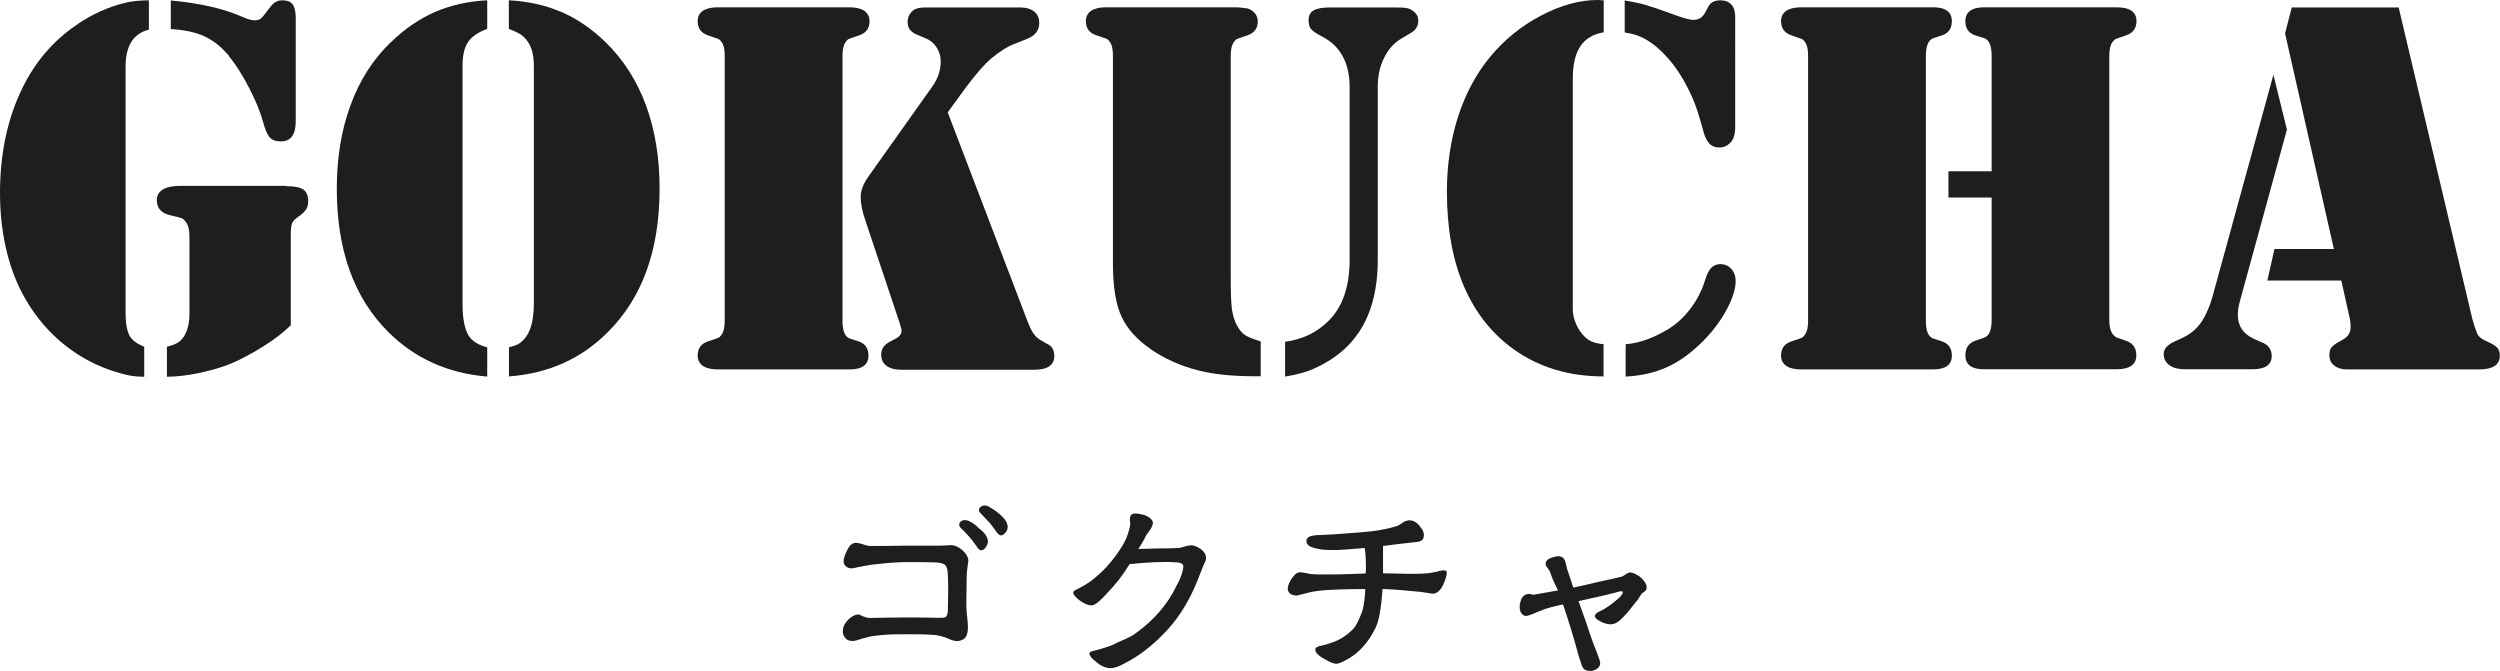 <?xml version="1.0" encoding="UTF-8"?>
<svg id="_图层_2" data-name="图层 2" xmlns="http://www.w3.org/2000/svg" viewBox="0 0 160.86 43.16">
  <defs>
    <style>
      .cls-1 {
        fill: #1d1e1e;
        stroke-width: 0px;
      }
    </style>
  </defs>
  <g id="_レイヤー_1" data-name="レイヤー 1">
    <g>
      <path class="cls-1" d="m14.72,3.6c.41.49.84,1.16,1.28,2,.44.85.75,1.59.92,2.23.14.5.28.84.44,1.01.15.17.39.26.71.26.64,0,.96-.43.96-1.3V1.16c0-.41-.07-.7-.2-.88-.13-.18-.36-.26-.67-.26s-.56.14-.77.43c-.3.4-.49.64-.59.73-.1.09-.24.13-.42.13-.19,0-.47-.08-.82-.24C14.37.55,12.84.2,10.99.03v1.84c.86.05,1.59.2,2.17.47.58.27,1.1.69,1.57,1.25Z"/>
      <path class="cls-1" d="m18.41,11.96h-6.81c-.5,0-.88.08-1.13.24-.26.16-.38.39-.38.68,0,.5.27.82.82.96.44.1.71.17.78.2.08.03.16.1.24.21.17.19.26.51.26.96v4.98c0,.55-.1,1-.29,1.35-.11.2-.25.36-.42.48-.16.11-.41.21-.74.29v1.93c.57,0,1.23-.07,1.97-.22.74-.15,1.42-.34,2.04-.58.67-.27,1.38-.65,2.14-1.12.76-.47,1.36-.94,1.82-1.39v-5.82c0-.36.03-.61.09-.75.06-.14.2-.28.43-.44.23-.16.38-.31.47-.45.09-.14.13-.32.13-.54,0-.35-.11-.6-.32-.74-.21-.14-.57-.21-1.08-.21Z"/>
      <path class="cls-1" d="m5.02,1.54c-1.62,1.07-2.86,2.54-3.72,4.42-.86,1.88-1.3,4.03-1.3,6.45s.48,4.67,1.45,6.5c.63,1.17,1.42,2.18,2.39,3.02.97.84,2.05,1.47,3.24,1.88.5.17.9.28,1.2.34.3.06.63.09,1,.09v-1.93c-.48-.19-.79-.43-.94-.7-.17-.33-.26-.8-.26-1.42V4.3c0-1.35.5-2.15,1.5-2.39V.02c-.6,0-1.13.06-1.57.17-1.07.27-2.07.72-3,1.35Z"/>
      <path class="cls-1" d="m36.11.77c-1.02-.44-2.14-.69-3.37-.75v1.84c.35.13.62.26.81.39.19.14.35.32.49.56.2.35.31.83.31,1.43v15.25c0,.94-.15,1.65-.46,2.12-.14.2-.29.36-.45.47-.16.11-.4.2-.69.26v1.88c2.54-.19,4.66-1.14,6.36-2.85,2.22-2.21,3.33-5.28,3.33-9.23s-1.16-7.17-3.48-9.43c-.88-.85-1.82-1.5-2.84-1.94Z"/>
      <path class="cls-1" d="m25.15,2.71c-1.15,1.11-2.02,2.47-2.6,4.07-.59,1.6-.88,3.39-.88,5.37,0,3.95,1.11,7.02,3.33,9.23,1.71,1.69,3.82,2.64,6.35,2.85v-1.88c-.57-.15-.96-.39-1.18-.73-.27-.41-.41-1.11-.41-2.12V4.25c0-.68.12-1.2.36-1.55.24-.35.65-.63,1.23-.84V.02c-1.23.06-2.35.31-3.36.75-1.01.44-1.96,1.09-2.83,1.94Z"/>
      <path class="cls-1" d="m67.14,21.98c-.24-.1-.43-.25-.58-.44-.15-.19-.29-.46-.43-.83l-5.15-13.48,1.18-1.62c.64-.85,1.17-1.46,1.6-1.83.58-.48,1.06-.78,1.43-.92l.9-.36c.52-.2.78-.55.78-1.02,0-.32-.11-.57-.33-.74-.22-.18-.53-.26-.93-.26h-6.07c-.36,0-.63.06-.78.19-.24.19-.36.44-.36.75,0,.38.19.64.58.8l.61.26c.28.11.51.31.68.58.17.27.26.57.26.89,0,.58-.19,1.14-.58,1.67l-4.08,5.75c-.33.47-.49.9-.49,1.3,0,.42.1.93.31,1.54l2.18,6.52c.09.28.14.47.14.55-.01.15-.06.26-.15.35-.09.09-.27.19-.53.32-.42.2-.63.49-.63.85,0,.32.11.56.33.73.22.17.54.26.95.26h8.58c.85,0,1.28-.3,1.28-.9,0-.26-.08-.47-.24-.63-.07-.06-.22-.14-.46-.26Z"/>
      <path class="cls-1" d="m55.88,22.88c0-.48-.22-.78-.65-.92l-.53-.17c-.33-.11-.49-.49-.49-1.13V3.58c0-.4.07-.69.2-.87.07-.1.13-.17.2-.2.06-.03.28-.1.66-.23.45-.15.68-.45.68-.92,0-.28-.11-.5-.33-.66-.22-.15-.54-.23-.95-.23h-8.5c-.41,0-.73.08-.95.23-.22.15-.33.37-.33.66,0,.47.23.77.68.92.38.13.59.2.66.23.06.03.13.09.2.2.14.18.2.47.2.87v17.08c0,.4-.07.69-.2.87-.07.1-.13.17-.2.2-.06.03-.28.11-.66.23-.46.15-.68.46-.68.92,0,.28.11.5.33.66.22.15.54.23.95.23h8.5c.81,0,1.21-.3,1.21-.89Z"/>
      <path class="cls-1" d="m87.39,21.45c.84-1.23,1.26-2.8,1.26-4.71V5.6c0-.72.14-1.36.43-1.92.28-.56.68-.98,1.18-1.25.43-.25.68-.4.73-.46.18-.17.27-.38.27-.63,0-.3-.15-.53-.44-.7-.11-.07-.23-.11-.35-.13s-.36-.03-.71-.03h-4.18c-.49,0-.84.06-1.06.19-.22.13-.32.34-.32.63,0,.25.05.44.16.57.11.13.34.29.69.47,1.19.61,1.79,1.7,1.79,3.26v11.12c0,1.68-.43,2.97-1.3,3.87-.76.78-1.71,1.25-2.85,1.4v2.24c.8-.13,1.48-.32,2.05-.6,1.15-.55,2.03-1.27,2.64-2.18Z"/>
      <path class="cls-1" d="m79.59,20.95c-.16-.31-.26-.65-.32-1.03-.05-.38-.08-1.05-.08-2.02V3.58c0-.4.07-.69.2-.87.07-.1.13-.17.2-.2.06-.03.28-.1.66-.23.45-.15.68-.45.68-.9,0-.2-.06-.38-.19-.53-.13-.15-.28-.25-.48-.31l-.61-.07h-8.5c-.41,0-.73.08-.95.23-.22.15-.33.38-.33.67,0,.46.23.76.68.9.38.13.59.2.66.23.06.03.13.09.2.2.14.18.2.47.2.87v13.38c0,1.52.19,2.68.58,3.48.36.75.98,1.43,1.84,2.03.86.6,1.87,1.06,3.02,1.36.98.26,2.21.39,3.69.39h.38v-2.24c-.51-.16-.86-.3-1.04-.43-.18-.13-.35-.33-.49-.61Z"/>
      <path class="cls-1" d="m110.73,16.99c-.25,0-.45.08-.61.23-.15.15-.29.41-.4.78-.2.66-.51,1.27-.92,1.82-.41.55-.88.99-1.4,1.32-.98.6-1.91.94-2.8,1.01v2.08c.99-.05,1.88-.25,2.67-.61.79-.36,1.56-.92,2.31-1.67.61-.61,1.12-1.29,1.51-2.01.39-.73.59-1.35.59-1.86,0-.31-.09-.56-.27-.77-.18-.2-.41-.31-.68-.31Z"/>
      <path class="cls-1" d="m103.2,22.15c-.35-.03-.63-.1-.84-.2-.2-.1-.4-.26-.58-.49-.17-.2-.31-.45-.42-.74-.11-.29-.16-.57-.16-.83V5.07c0-.91.16-1.61.49-2.1.33-.49.83-.78,1.5-.89V.02l-.39-.02c-1.17,0-2.39.34-3.66,1.01-1.27.67-2.36,1.56-3.27,2.66-.9,1.09-1.58,2.38-2.06,3.86-.47,1.48-.71,3.09-.71,4.8,0,2.34.36,4.37,1.09,6.08.73,1.71,1.81,3.07,3.24,4.09,1.63,1.15,3.54,1.72,5.75,1.72v-2.08Z"/>
      <path class="cls-1" d="m107.21,3.62c.63.67,1.18,1.55,1.67,2.63.23.51.46,1.22.7,2.12.1.4.24.69.4.86.16.18.38.26.66.26s.49-.1.7-.31c.2-.2.31-.53.31-.99V1.09c0-.35-.08-.62-.25-.8-.17-.18-.4-.27-.71-.27-.38,0-.63.14-.77.41l-.22.41c-.17.3-.42.44-.75.44-.19,0-.58-.1-1.16-.31-.91-.33-1.54-.55-1.89-.65-.35-.1-.8-.2-1.36-.29v2.06c.51.07.98.22,1.4.47.42.24.84.59,1.26,1.05Z"/>
      <path class="cls-1" d="m135.93,2.71c.07-.1.13-.17.2-.2.06-.03.28-.1.66-.23.45-.15.68-.45.68-.92,0-.59-.43-.89-1.28-.89h-8.5c-.82,0-1.23.3-1.23.89,0,.48.22.78.65.92l.55.17c.33.11.49.49.49,1.13v7.44h-2.78v1.69h2.78v7.88c0,.66-.16,1.04-.49,1.14l-.55.19c-.43.15-.65.46-.65.94,0,.6.4.9,1.19.9h8.53c.85,0,1.28-.3,1.28-.9,0-.48-.23-.79-.68-.94l-.55-.19c-.34-.14-.51-.52-.51-1.14V3.58c0-.4.07-.69.2-.87Z"/>
      <path class="cls-1" d="m124.94,21.96l-.53-.17c-.33-.11-.49-.49-.49-1.13V3.58c0-.64.16-1.01.49-1.13l.53-.17c.43-.14.65-.44.65-.92,0-.59-.4-.89-1.21-.89h-8.5c-.41,0-.73.08-.95.23-.22.15-.33.37-.33.66,0,.47.23.77.68.92.38.13.59.2.66.23.06.03.13.09.2.2.14.18.2.47.2.87v17.08c0,.4-.07.69-.2.87-.07.1-.13.17-.2.2-.06.03-.28.11-.66.23-.46.15-.68.46-.68.92,0,.28.11.5.33.66.22.15.54.23.95.23h8.5c.81,0,1.21-.3,1.21-.89,0-.48-.22-.78-.65-.92Z"/>
      <path class="cls-1" d="m145.6,22.06l-.6-.27c-.67-.31-1.01-.82-1.01-1.54,0-.27.05-.57.14-.89l3.02-11.02-.87-3.53-3.86,14.06c-.2.77-.47,1.39-.78,1.86-.2.28-.42.51-.64.67-.22.17-.57.35-1.03.55-.5.22-.75.49-.75.82,0,.31.12.55.37.73.24.18.58.26,1,.26h4.33c.83,0,1.25-.28,1.25-.85,0-.4-.19-.68-.56-.85Z"/>
      <path class="cls-1" d="m160.68,22.37c-.11-.12-.32-.25-.61-.38-.35-.14-.58-.31-.68-.53-.11-.27-.22-.59-.31-.94L154.34.48h-6.88l-.43,1.67,3.14,13.87h-3.82l-.46,2.03h4.76l.55,2.47c.03.15.05.32.05.51,0,.2-.05.38-.14.51-.09.14-.25.26-.48.38-.32.17-.52.31-.61.43-.09.11-.14.28-.14.51,0,.27.1.49.31.66.2.16.48.25.82.25h8.51c.89,0,1.33-.3,1.33-.89,0-.22-.06-.39-.17-.51Z"/>
      <path class="cls-1" d="m62.98,33.98c-.2-.2-.36-.31-.62-.45-.09-.05-.19-.06-.26-.06s-.16,0-.22.05c-.11.06-.16.14-.16.23,0,.08.03.17.14.26.17.16.33.34.48.5.17.19.33.4.48.62.09.14.17.26.3.28h.02c.12,0,.26-.12.34-.28.06-.11.09-.19.09-.31,0-.03,0-.05-.02-.08-.03-.26-.28-.55-.58-.76Z"/>
      <path class="cls-1" d="m64.27,33.04c-.22-.19-.37-.28-.64-.44-.09-.05-.19-.08-.26-.08s-.16.02-.22.06c-.11.06-.16.16-.16.23s.03.17.14.25c.17.17.33.37.48.51.17.17.33.42.48.62.09.12.19.25.3.26h.02c.12,0,.26-.12.34-.26.06-.09.09-.17.09-.31,0-.03,0-.06-.02-.09-.03-.25-.28-.53-.56-.76Z"/>
      <path class="cls-1" d="m61.33,35.08h-.16c-.22,0-.47.03-.7.03h-2.26c-.87.02-1.7.02-2.2.02-.31,0-.62-.2-.92-.2h-.05c-.25.02-.39.2-.5.42-.09.17-.26.51-.26.76,0,.11.03.22.12.3.11.11.23.16.37.16.09,0,.22-.02.31-.05.3-.06.69-.14,1.03-.19.75-.08,1.29-.14,1.99-.16h.87c.42,0,.78,0,1.26.02.11,0,.48.05.58.16.09.11.16.25.17.51.02.31.03.61.03.98v.16c0,.44-.02.79-.02,1.14v.14c0,.14-.02.3-.14.42-.05.05-.16.05-.36.05h-.22c-.59-.02-1.31-.02-2.16-.02-.47,0-1.34.02-2.15.03-.16,0-.3-.06-.45-.11-.11-.05-.22-.12-.34-.12,0,0-.02,0-.03.02-.31.03-.72.42-.83.7-.06.14-.08.26-.08.37,0,.14.03.28.12.37.09.16.25.25.47.25h.11c.22-.03.39-.11.58-.16.26-.06.51-.14.69-.16.7-.08,1.04-.11,1.93-.11.73,0,1.48,0,2.06.05.17.02.56.12.69.17.23.11.47.22.7.22.11,0,.26-.03.42-.12.22-.14.28-.45.28-.76,0-.36-.06-.72-.08-.97-.02-.22-.02-.5-.02-.76,0-.47.02-.98.02-1.56,0-.2.05-.61.09-.89,0-.03.02-.06.02-.09,0-.5-.64-.98-1-1.01Z"/>
      <path class="cls-1" d="m76.6,35.1h-.03c-.26,0-.48.14-.75.16-.36.02-.83.03-1.28.03h-.05c-.36,0-.79.03-1.15.03h-.09c.14-.23.25-.39.39-.65.09-.22.2-.36.28-.47.11-.11.26-.39.26-.56v-.05c-.05-.2-.31-.36-.51-.44-.17-.05-.44-.11-.62-.11-.06,0-.12.02-.19.03-.11.06-.16.17-.16.33,0,.06,0,.14.02.23v.06c0,.16-.05.33-.09.48-.06.25-.25.69-.4.93-.34.55-.62.93-1.11,1.46-.14.17-.67.64-.97.86-.17.12-.48.31-.7.42-.09.05-.39.16-.4.28,0,.2.39.53.7.69.16.08.31.14.45.14h.09c.25-.06.62-.41.9-.73.67-.7,1.03-1.18,1.49-1.92.56-.06.95-.09,1.51-.12.26,0,.58-.02.86-.02.16,0,.33,0,.5.02.17,0,.4.02.5.09.06.05.09.11.09.2,0,.06-.02.12-.03.2-.03.17-.09.34-.19.58-.06.17-.17.33-.22.44-.55,1.18-1.51,2.27-2.62,3.05-.17.14-.42.26-.65.37-.23.11-.5.2-.72.33-.28.14-.58.22-.87.31-.14.05-.31.08-.44.12-.16.03-.28.08-.3.14v.05c0,.23.47.56.65.7.26.16.48.23.7.23.31,0,.61-.14.95-.33,1-.5,1.88-1.25,2.55-1.96,1.09-1.12,1.79-2.46,2.3-3.86.14-.37.23-.58.3-.7.03-.09.05-.14.05-.23,0-.05,0-.09-.02-.16-.03-.23-.48-.67-1.01-.67Z"/>
      <path class="cls-1" d="m93.03,36.72s-.06-.02-.11-.02c-.14,0-.34.03-.44.08-.2.05-.62.12-.83.12-.19.02-.39.02-.56.02h-.62c-.59-.02-.98-.02-1.48-.03v-1.76c.5-.05.86-.12,1.31-.16.22-.02.62-.08.81-.09.23-.03.33-.05.45-.19.03-.06.06-.16.06-.25,0-.16-.06-.33-.19-.48-.23-.33-.45-.48-.75-.48-.05,0-.08,0-.12.02-.16.02-.25.09-.36.17-.14.09-.23.16-.36.19-.76.23-1.45.33-2.26.39-.89.06-1.64.14-2.52.17-.22.02-.98-.03-1,.37v.02c0,.34.39.45.98.55.25.03.5.03.78.03.19,0,.37,0,.56-.02.47-.02.9-.08,1.43-.11.05.28.08.78.08,1.17,0,.19,0,.34-.02.47-.56.02-1.4.06-2.23.06h-.58c-.22,0-.44,0-.67-.02-.23-.02-.53-.12-.76-.12-.03,0-.05,0-.08.02-.16.02-.39.28-.53.54-.09.16-.16.36-.16.51,0,.12.05.23.16.31.09.08.25.12.4.12.05,0,.09,0,.14-.03.14-.03.53-.12.76-.19.47-.09.81-.12,1.15-.14,1.01-.05,1.46-.05,2.38-.06-.02.45-.06.89-.17,1.34-.12.37-.28.73-.48,1.07-.22.3-.59.58-.92.78-.25.16-.69.3-1.03.4-.17.05-.59.09-.62.28v.05c0,.11.11.25.25.36.14.12.33.22.5.31.22.12.37.2.58.22h.02c.23,0,.72-.26,1.14-.56.51-.39.9-.86,1.23-1.45.25-.42.36-.78.44-1.29.08-.45.14-1.06.17-1.51.84.02,1.65.12,2.51.19.09.02.25.05.4.06.11.03.26.05.36.05h.03c.26-.03.5-.33.61-.59.09-.22.22-.53.22-.75,0-.08-.02-.14-.08-.14Z"/>
      <path class="cls-1" d="m104.95,36.83h-.03c-.22,0-.37.2-.59.28-.51.12-.93.22-1.39.31-.61.14-1.17.28-1.71.39-.11-.33-.25-.79-.36-1.09-.05-.12-.06-.26-.11-.42-.06-.33-.2-.51-.5-.51-.08,0-.2.02-.31.06-.2.05-.5.17-.5.42,0,.11.05.19.11.25.11.16.16.22.22.4.11.37.33.78.47,1.07l-1.48.26s-.05.02-.08.02c-.11,0-.2-.06-.33-.06-.02,0-.05,0-.09.02-.3.05-.42.34-.47.61-.02.06-.02.14-.02.22,0,.19.05.37.19.48.08.08.14.09.22.09.11,0,.22-.05.33-.09.2-.06.37-.17.59-.23.47-.22.97-.3,1.46-.42.36,1.07.69,2.12.97,3.18.09.36.19.55.22.7.05.12.09.22.16.28.09.08.23.12.39.12.08,0,.16,0,.23-.03.26-.09.37-.22.42-.39v-.09c0-.08-.03-.14-.05-.23-.05-.12-.12-.36-.23-.62-.26-.62-.47-1.31-.58-1.64l-.53-1.49c.79-.19,1.6-.34,2.41-.56.06-.02.26-.08.36-.08.02,0,.05.02.05.02.02.02.03.03.03.06,0,.06-.08.16-.17.28-.31.28-.64.56-1.07.81-.12.08-.56.22-.56.42v.02c.02.17.31.33.59.44.14.05.3.08.44.08.06,0,.12-.02.19-.03.22-.06.44-.26.64-.47.34-.33.59-.73.89-1.07.11-.14.19-.33.3-.44.14-.09.25-.14.28-.3v-.08c0-.2-.14-.39-.31-.56-.23-.23-.55-.37-.67-.37Z"/>
    </g>
  </g>
</svg>